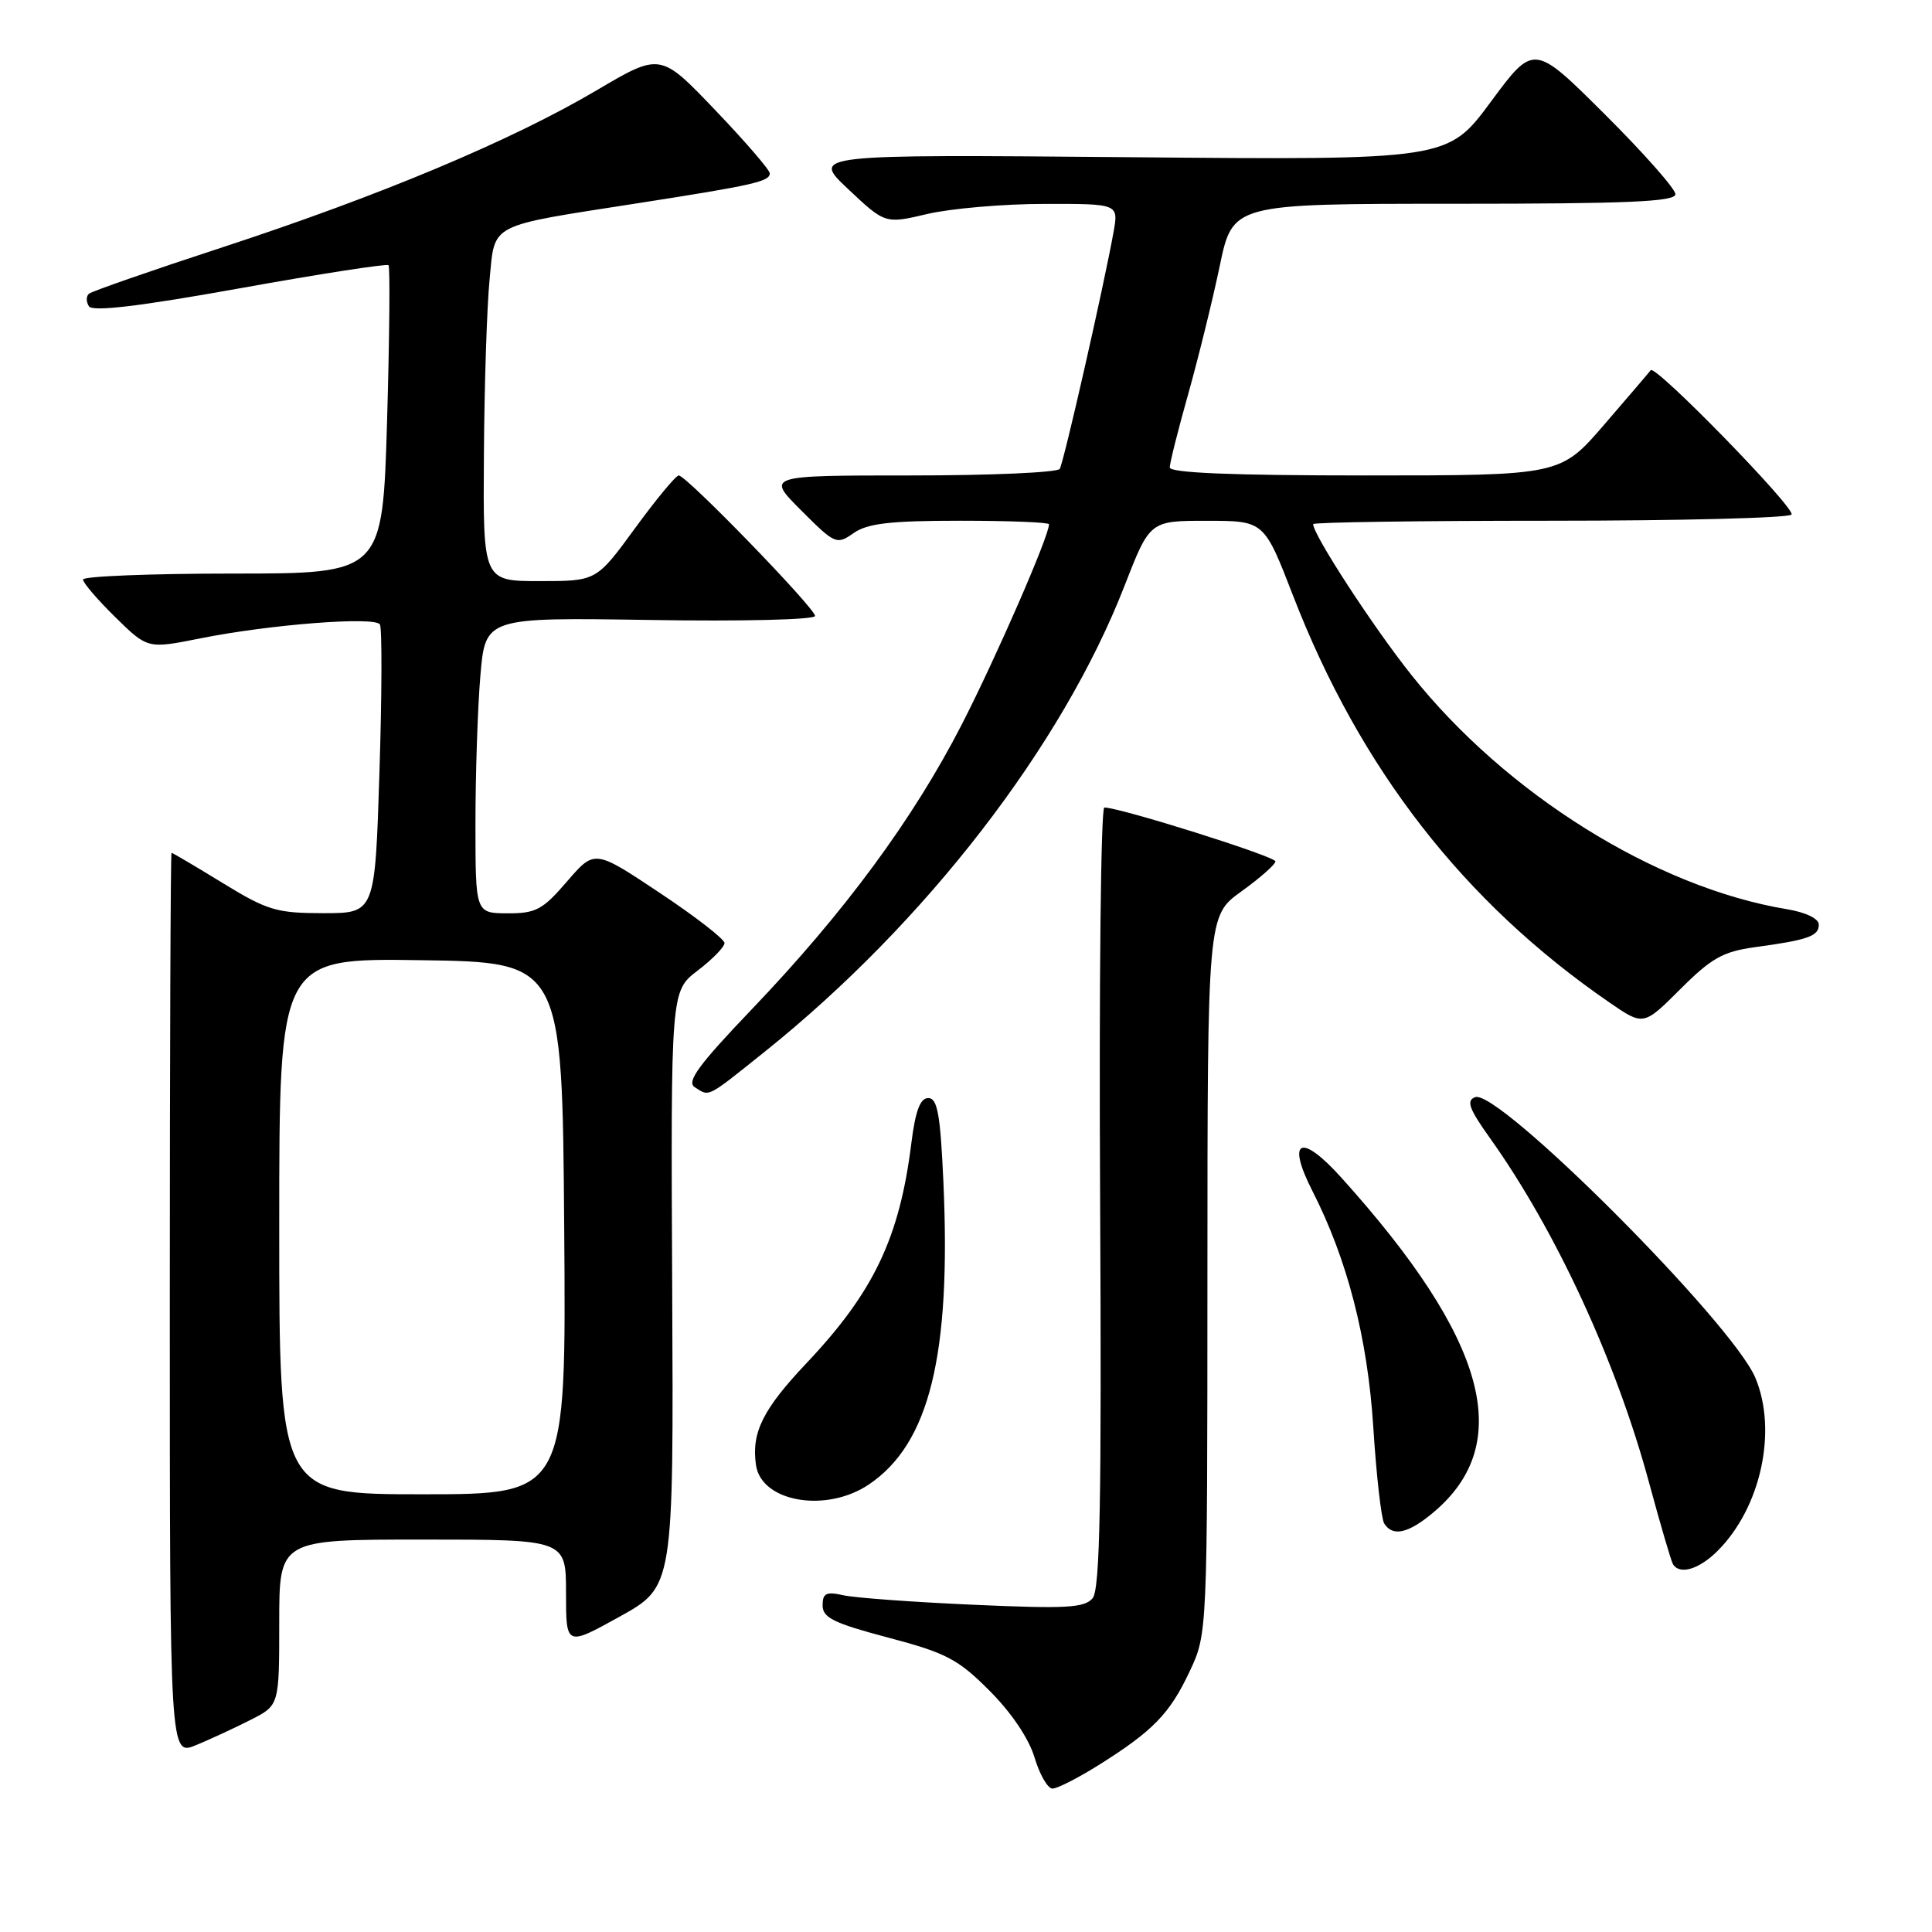 <?xml version="1.0" encoding="UTF-8" standalone="no"?>
<!DOCTYPE svg PUBLIC "-//W3C//DTD SVG 1.1//EN" "http://www.w3.org/Graphics/SVG/1.1/DTD/svg11.dtd" >
<svg xmlns="http://www.w3.org/2000/svg" xmlns:xlink="http://www.w3.org/1999/xlink" version="1.1" viewBox="0 0 256 256">
 <g >
 <path fill="currentColor"
d=" M 145.55 233.90 C 152.77 229.37 154.99 227.09 157.62 221.50 C 159.98 216.50 159.98 216.50 159.99 168.92 C 160.00 121.34 160.00 121.34 164.50 118.11 C 166.97 116.33 169.00 114.54 169.00 114.14 C 169.00 113.48 148.41 107.00 146.33 107.00 C 145.87 107.00 145.62 130.23 145.77 158.63 C 145.98 198.97 145.76 210.58 144.78 211.77 C 143.71 213.05 141.30 213.19 129.01 212.64 C 121.03 212.29 113.26 211.72 111.75 211.38 C 109.47 210.87 109.00 211.11 109.00 212.73 C 109.00 214.36 110.50 215.09 117.69 216.99 C 125.37 219.02 126.94 219.84 131.11 224.02 C 134.00 226.91 136.33 230.36 137.08 232.87 C 137.76 235.14 138.83 237.00 139.46 237.00 C 140.09 237.00 142.83 235.60 145.55 233.90 Z  M 33.25 227.87 C 37.00 225.96 37.00 225.96 37.00 214.98 C 37.00 204.00 37.00 204.00 56.00 204.00 C 75.00 204.00 75.00 204.00 75.00 211.08 C 75.00 218.15 75.00 218.15 82.13 214.20 C 89.26 210.24 89.26 210.24 89.07 170.79 C 88.88 131.33 88.88 131.33 92.44 128.61 C 94.40 127.12 96.00 125.47 96.00 124.96 C 96.00 124.44 92.13 121.44 87.39 118.29 C 78.79 112.56 78.79 112.56 75.14 116.79 C 71.91 120.55 71.02 121.03 67.25 121.02 C 63.00 121.00 63.00 121.00 63.00 109.15 C 63.00 102.63 63.29 93.82 63.65 89.56 C 64.31 81.81 64.31 81.81 86.16 82.15 C 98.31 82.35 108.00 82.11 108.00 81.62 C 108.00 80.58 90.95 63.00 89.94 63.00 C 89.56 63.00 86.95 66.15 84.14 70.00 C 79.03 77.00 79.03 77.00 71.52 77.00 C 64.00 77.00 64.00 77.00 64.12 60.25 C 64.18 51.04 64.52 40.61 64.87 37.07 C 65.61 29.47 64.50 30.05 84.50 26.93 C 99.86 24.54 102.00 24.05 102.00 22.97 C 102.00 22.52 98.74 18.74 94.75 14.57 C 87.50 6.98 87.50 6.98 79.00 12.00 C 67.76 18.63 50.35 25.93 29.50 32.76 C 20.15 35.82 12.18 38.59 11.79 38.92 C 11.40 39.25 11.40 40.00 11.79 40.59 C 12.28 41.33 18.49 40.59 31.78 38.20 C 42.39 36.29 51.25 34.92 51.48 35.14 C 51.70 35.37 51.61 44.65 51.29 55.77 C 50.69 76.00 50.69 76.00 30.84 76.00 C 19.93 76.00 11.00 76.36 11.00 76.79 C 11.00 77.23 12.93 79.47 15.28 81.78 C 19.56 85.98 19.56 85.98 26.53 84.59 C 35.76 82.74 49.67 81.66 50.34 82.74 C 50.63 83.21 50.61 92.01 50.28 102.30 C 49.69 121.00 49.69 121.00 42.86 121.00 C 36.65 121.00 35.44 120.64 29.50 117.00 C 25.91 114.80 22.86 113.00 22.73 113.00 C 22.60 113.00 22.50 139.93 22.50 172.85 C 22.50 232.69 22.50 232.69 26.00 231.23 C 27.93 230.43 31.19 228.92 33.25 227.87 Z  M 227.60 205.49 C 233.32 199.77 235.54 189.61 232.60 182.58 C 229.56 175.30 198.51 144.21 195.46 145.38 C 194.27 145.83 194.65 146.91 197.37 150.72 C 206.15 163.02 214.18 180.41 218.52 196.50 C 220.01 202.00 221.43 206.84 221.67 207.25 C 222.55 208.72 225.13 207.96 227.60 205.49 Z  M 189.96 200.38 C 200.82 191.24 197.03 177.46 177.76 156.07 C 172.36 150.07 170.41 150.96 173.91 157.83 C 178.53 166.89 181.21 177.27 181.97 189.11 C 182.37 195.50 183.03 201.23 183.41 201.86 C 184.53 203.67 186.61 203.20 189.96 200.38 Z  M 115.10 196.72 C 123.16 191.32 126.05 179.59 125.00 156.50 C 124.60 147.63 124.21 145.50 123.00 145.50 C 121.93 145.50 121.30 147.17 120.76 151.46 C 119.20 164.02 115.77 171.20 106.88 180.61 C 101.08 186.74 99.55 189.82 100.17 194.12 C 100.87 199.02 109.44 200.51 115.10 196.72 Z  M 101.39 139.31 C 122.62 122.30 140.77 98.80 148.99 77.66 C 152.36 69.00 152.36 69.00 159.93 69.01 C 167.50 69.01 167.50 69.01 171.35 78.96 C 180.23 101.89 193.99 119.58 213.24 132.82 C 217.77 135.94 217.77 135.94 222.65 131.07 C 226.76 126.96 228.30 126.09 232.51 125.51 C 239.58 124.55 241.00 124.05 241.00 122.52 C 241.00 121.72 239.29 120.89 236.75 120.47 C 219.41 117.60 199.53 105.19 186.99 89.40 C 181.92 83.03 174.00 70.86 174.00 69.45 C 174.00 69.20 188.15 69.00 205.44 69.00 C 222.73 69.00 237.11 68.63 237.39 68.18 C 237.92 67.33 219.32 48.26 218.73 49.05 C 218.55 49.30 215.78 52.54 212.58 56.25 C 206.76 63.00 206.76 63.00 180.88 63.00 C 163.29 63.00 155.00 62.66 155.00 61.94 C 155.00 61.35 156.10 56.97 157.45 52.19 C 158.79 47.41 160.67 39.79 161.62 35.25 C 163.34 27.00 163.34 27.00 192.67 27.00 C 215.71 27.00 222.00 26.73 222.00 25.73 C 222.00 25.03 217.78 20.26 212.62 15.12 C 203.24 5.78 203.24 5.78 197.54 13.49 C 191.83 21.21 191.83 21.21 149.67 20.83 C 107.50 20.46 107.50 20.46 112.39 25.06 C 117.29 29.67 117.29 29.67 122.89 28.35 C 125.98 27.63 132.94 27.02 138.36 27.02 C 148.22 27.00 148.22 27.00 147.55 30.75 C 146.28 37.84 140.96 61.26 140.42 62.13 C 140.12 62.61 131.25 63.00 120.70 63.00 C 101.53 63.00 101.53 63.00 106.16 67.63 C 110.65 72.13 110.86 72.21 113.12 70.63 C 114.95 69.35 117.95 69.00 127.22 69.00 C 133.70 69.00 139.00 69.21 139.00 69.47 C 139.00 71.05 132.00 87.10 127.44 96.00 C 121.00 108.54 111.89 120.90 99.63 133.72 C 92.56 141.12 90.93 143.34 92.06 144.06 C 94.06 145.33 93.54 145.59 101.39 139.31 Z  M 37.00 162.48 C 37.00 126.96 37.00 126.96 55.75 127.23 C 74.50 127.50 74.50 127.50 74.76 162.75 C 75.03 198.00 75.03 198.00 56.01 198.00 C 37.00 198.00 37.00 198.00 37.00 162.48 Z "/>
</g>
</svg>